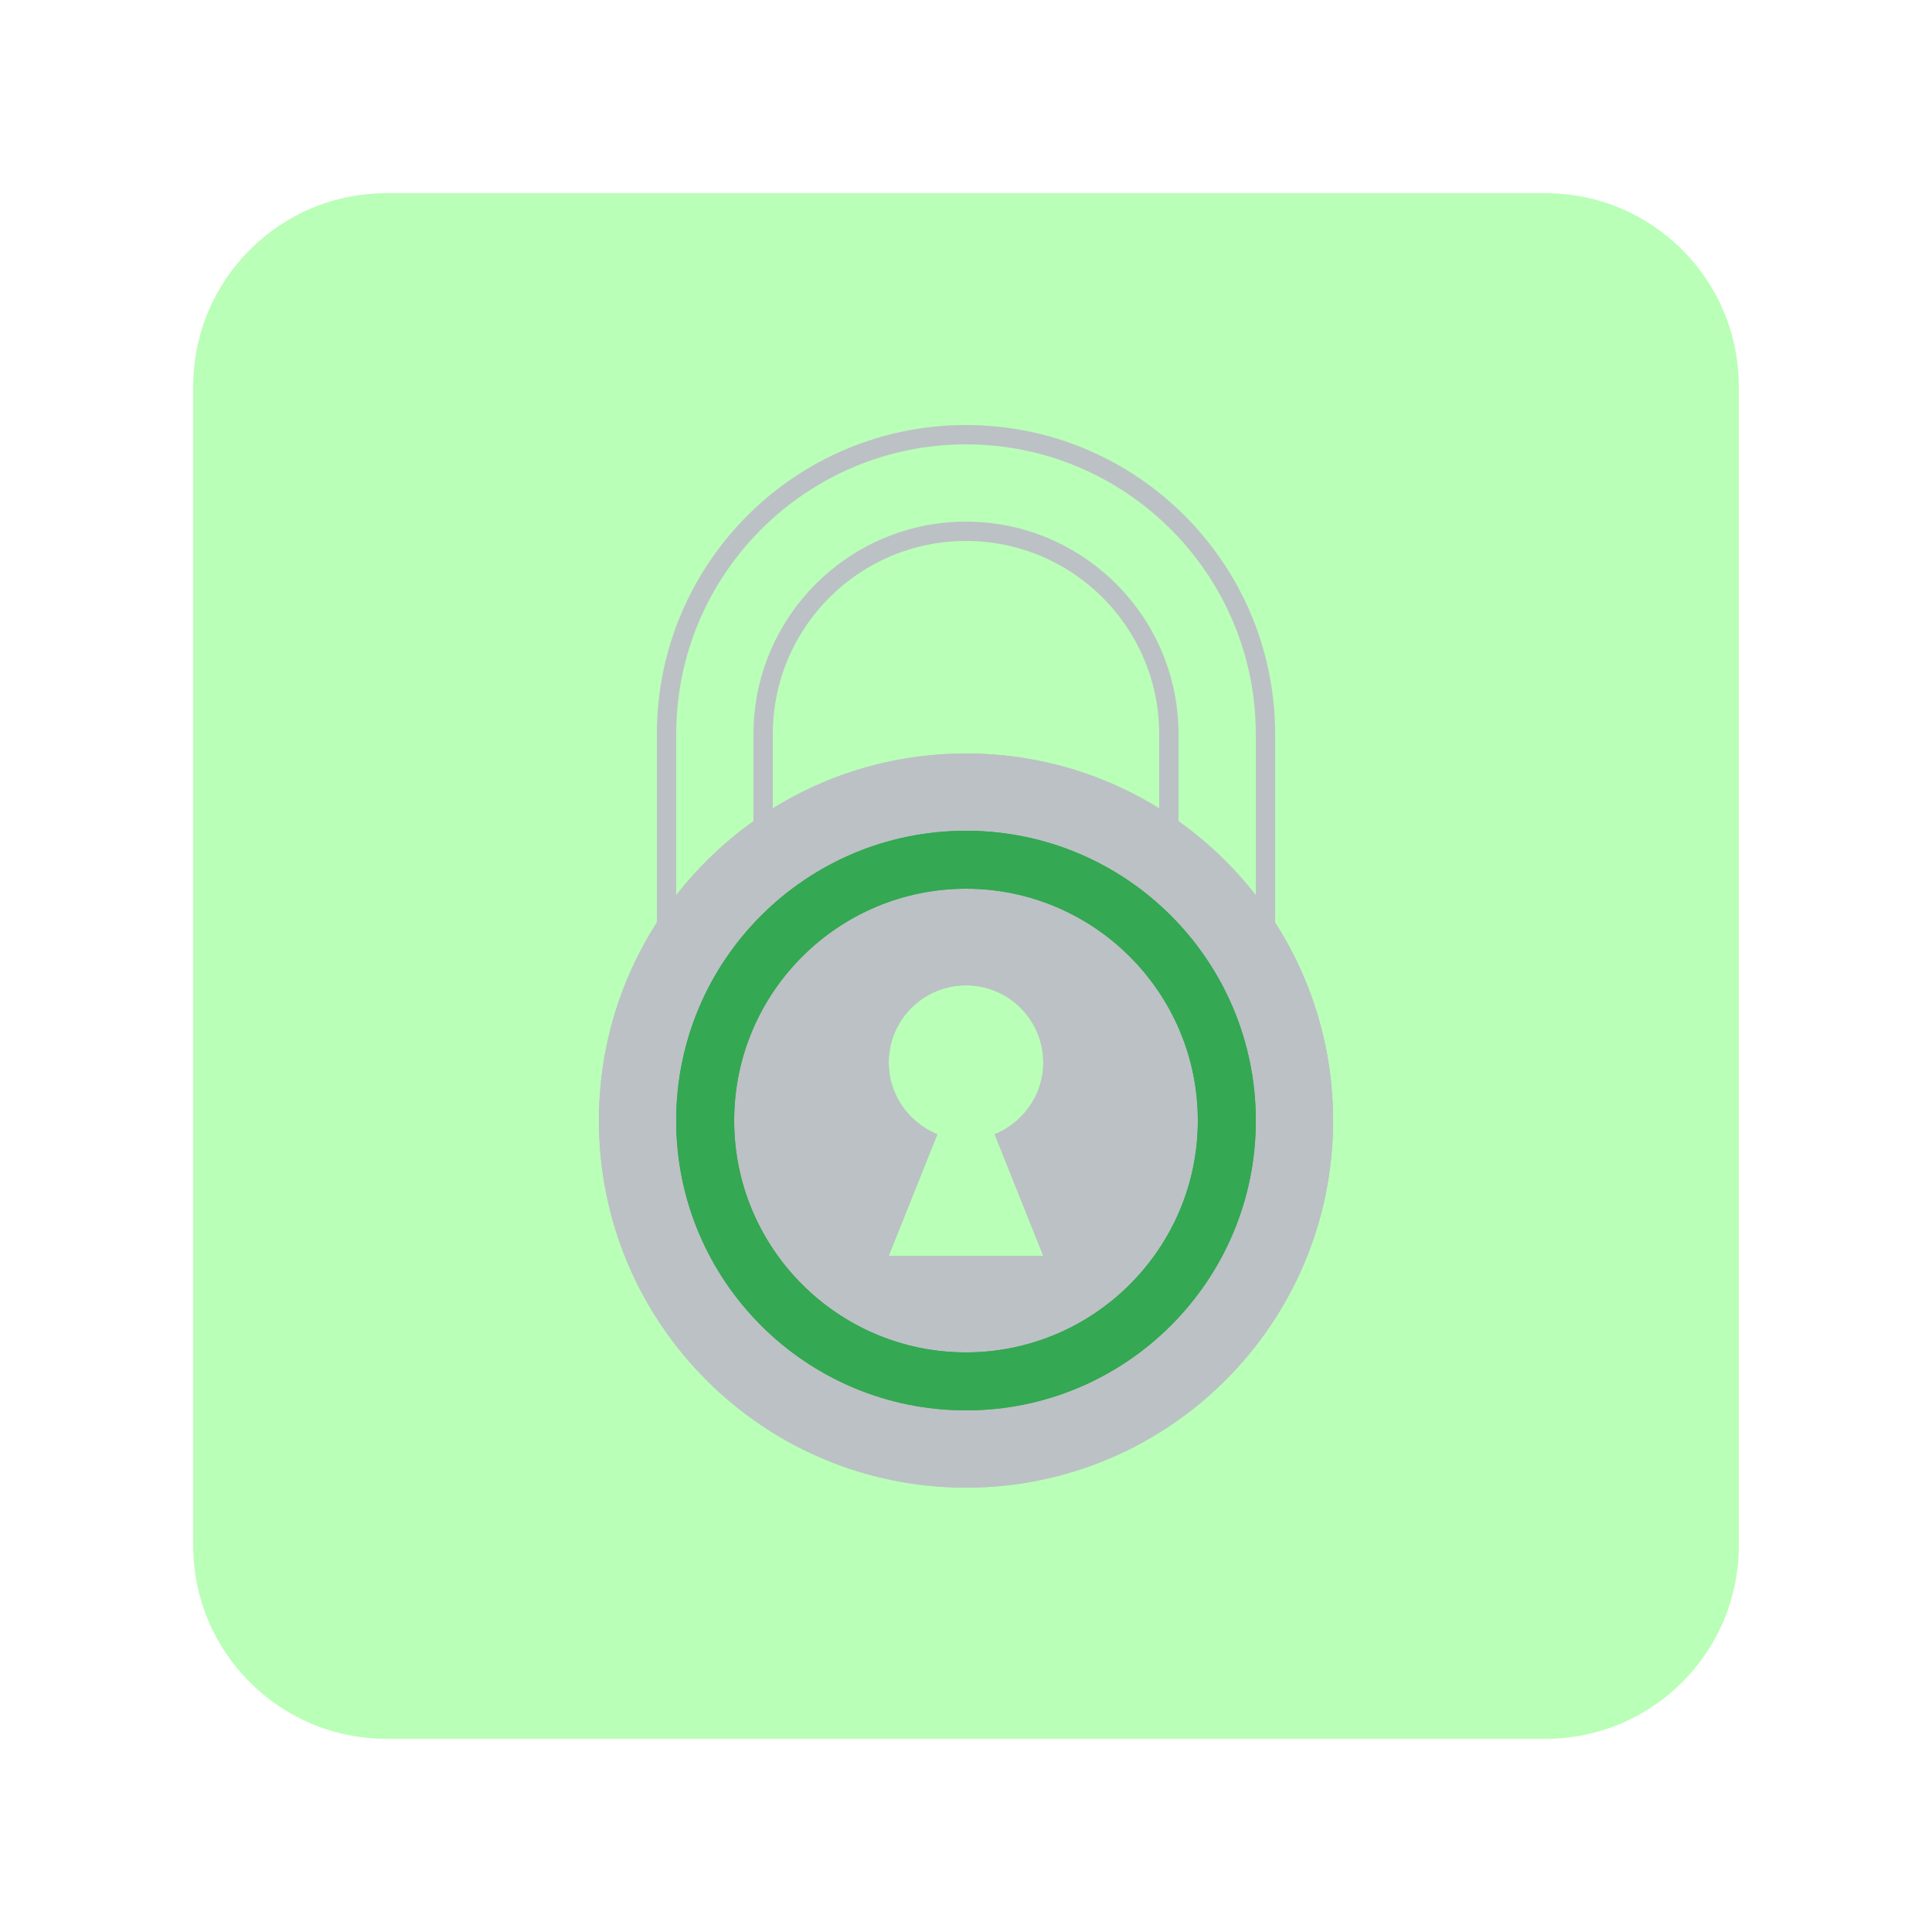 <svg width="100" height="100" viewBox="0 0 100 100" fill="none" xmlns="http://www.w3.org/2000/svg">
<g clip-path="url(#clip0_1_949)">
<g filter="url(#filter0_d_1_949)">
<path d="M80 8H20C14.477 8 10 12.477 10 18V78C10 83.523 14.477 88 20 88H80C85.523 88 90 83.523 90 78V18C90 12.477 85.523 8 80 8Z" fill="#B9FFB7"/>
<path d="M61 50V36C61 29.935 56.065 25 50 25C43.935 25 39 29.935 39 36V50H40V36C40 30.477 44.477 26 50 26C55.523 26 60 30.477 60 36V50H61Z" fill="#BCC1C5"/>
<path d="M35 50V36C35 27.729 41.729 21 50 21C58.271 21 65 27.729 65 36V50H66V36C66 27.163 58.837 20 50 20C41.163 20 34 27.163 34 36V50H35Z" fill="#BCC1C5"/>
<path d="M51.483 56.709L54 63H46L48.516 56.709C48.093 56.539 47.712 56.294 47.376 56H31C31 66.493 39.506 75 50 75C60.493 75 69 66.493 69 56H52.624C52.287 56.294 51.906 56.539 51.483 56.709Z" fill="#BCC1C5"/>
<path d="M50 37C39.507 37 31 45.507 31 56H47.376C46.537 55.269 46 54.201 46 53C46 50.791 47.791 49 50 49C52.209 49 54 50.791 54 53C54 54.201 53.463 55.269 52.624 56H69C69 45.507 60.493 37 50 37Z" fill="#BCC1C5"/>
<path d="M46 63L48.517 56.709C47.043 56.119 46 54.684 46 53C46 50.791 47.791 49 50 49V37C39.507 37 31 45.507 31 56C31 66.493 39.507 75 50 75V63H46Z" fill="#BCC1C5"/>
<path d="M50 37V49C52.209 49 54 50.791 54 53C54 54.684 52.957 56.119 51.483 56.709L54 63H50V75C60.493 75 69 66.493 69 56C69 45.507 60.493 37 50 37Z" fill="#BCC1C5"/>
<path d="M38 56C38 49.383 43.383 44 50 44V41C41.716 41 35 47.716 35 56C35 64.284 41.716 71 50 71V68C43.383 68 38 62.617 38 56Z" fill="#34A853"/>
<path d="M50 41V44C56.617 44 62 49.383 62 56C62 62.617 56.617 68 50 68V71C58.284 71 65 64.284 65 56C65 47.716 58.284 41 50 41Z" fill="#34A853"/>
<path d="M50 68C43.383 68 38 62.617 38 56H35C35 64.284 41.716 71 50 71C58.284 71 65 64.284 65 56H62C62 62.617 56.617 68 50 68Z" fill="#34A853"/>
<path d="M35 56H38C38 49.383 43.383 44 50 44C56.617 44 62 49.383 62 56H65C65 47.716 58.284 41 50 41C41.716 41 35 47.716 35 56Z" fill="#34A853"/>
</g>
</g>
<defs>
<filter id="filter0_d_1_949" x="0" y="0" width="100" height="100" filterUnits="userSpaceOnUse" color-interpolation-filters="sRGB">
<feFlood flood-opacity="0" result="BackgroundImageFix"/>
<feColorMatrix in="SourceAlpha" type="matrix" values="0 0 0 0 0 0 0 0 0 0 0 0 0 0 0 0 0 0 127 0" result="hardAlpha"/>
<feOffset dy="2"/>
<feGaussianBlur stdDeviation="5"/>
<feColorMatrix type="matrix" values="0 0 0 0 0 0 0 0 0 0 0 0 0 0 0 0 0 0 0.5 0"/>
<feBlend mode="normal" in2="BackgroundImageFix" result="effect1_dropShadow_1_949"/>
<feBlend mode="normal" in="SourceGraphic" in2="effect1_dropShadow_1_949" result="shape"/>
</filter>
<clipPath id="clip0_1_949">
<rect width="100" height="100" fill="white"/>
</clipPath>
</defs>
</svg>
